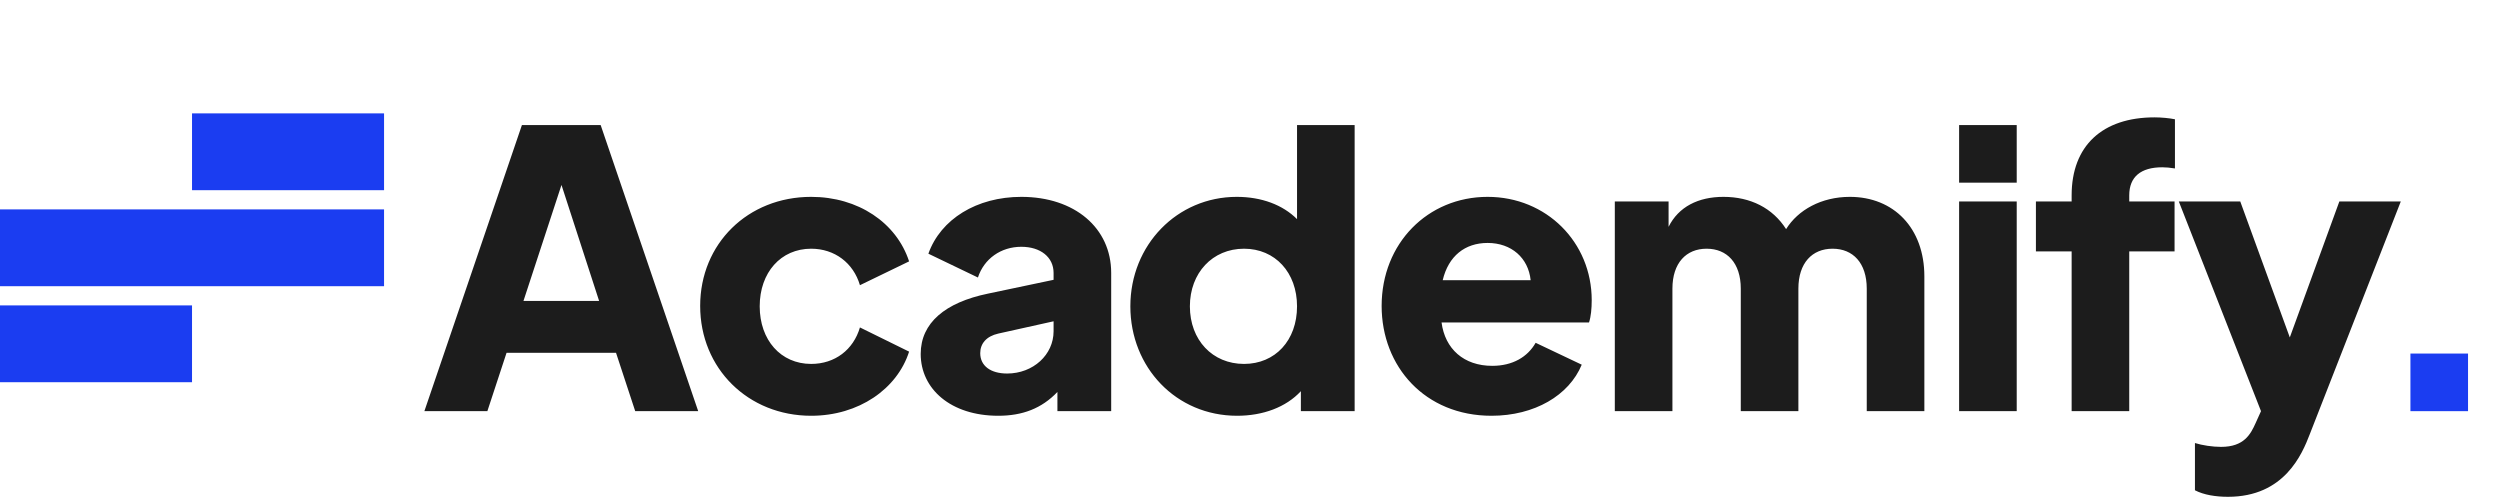 <svg width="681" height="136" viewBox="0 0 681 136" fill="none" xmlns="http://www.w3.org/2000/svg">
<rect x="52.308" y="30.884" width="52.308" height="20.923" fill="#1B3DF1"/>
<rect y="57.038" width="104.615" height="20.923" fill="#1B3DF1"/>
<rect y="83.192" width="52.308" height="20.923" fill="#1B3DF1"/>
<path d="M163.619 34.062L190.191 112H173.034L167.803 96.099H137.988L132.757 112H115.6L142.173 34.062H163.619ZM142.591 81.975H163.2L152.948 50.382L142.591 81.975ZM220.961 113.255C203.804 113.255 190.727 100.388 190.727 83.335C190.727 66.388 203.699 53.625 220.961 53.625C233.724 53.625 244.186 60.634 247.638 71.2L234.247 77.686C232.469 71.618 227.343 67.748 220.961 67.748C212.696 67.748 206.943 74.234 206.943 83.44C206.943 92.646 212.696 99.132 220.961 99.132C227.447 99.132 232.469 95.261 234.247 89.194L247.638 95.785C244.395 105.932 233.933 113.255 220.961 113.255ZM278.208 53.625C292.75 53.625 302.688 62.099 302.688 74.338V112H288.042V106.769C283.753 111.268 278.522 113.255 271.932 113.255C258.959 113.255 250.799 105.932 250.799 96.412C250.799 87.939 257.495 82.394 269.107 79.988L286.996 76.222V74.338C286.996 70.049 283.439 67.225 278.208 67.225C272.664 67.225 268.061 70.468 266.387 75.594L252.892 69.108C256.239 59.692 266.073 53.625 278.208 53.625ZM274.338 101.748C281.452 101.748 286.996 96.621 286.996 90.24V87.52L271.932 90.868C268.688 91.6 267.015 93.588 267.015 96.203C267.015 99.655 269.839 101.748 274.338 101.748ZM353.312 34.062H369.004V112H354.358V106.56C350.278 110.954 344.001 113.255 336.992 113.255C320.358 113.255 307.909 100.074 307.909 83.44C307.909 66.701 320.672 53.625 336.887 53.625C343.687 53.625 349.441 55.822 353.312 59.692V34.062ZM338.875 99.132C347.349 99.132 353.312 92.751 353.312 83.44C353.312 74.234 347.349 67.748 338.875 67.748C330.296 67.748 324.124 74.338 324.124 83.44C324.124 92.646 330.296 99.132 338.875 99.132ZM433.583 81.766C433.583 84.068 433.374 86.265 432.85 87.834H392.678C393.62 95.052 398.746 99.655 406.487 99.655C412.032 99.655 416.112 97.249 418.309 93.379L430.863 99.341C427.41 107.711 417.995 113.255 406.278 113.255C388.18 113.255 376.358 99.865 376.358 83.335C376.358 66.283 388.912 53.625 405.232 53.625C421.238 53.625 433.583 65.969 433.583 81.766ZM392.992 76.326H416.949C416.321 70.258 411.718 66.178 405.232 66.178C399.06 66.178 394.561 69.735 392.992 76.326ZM503.9 53.625C515.826 53.625 524.195 62.099 524.195 75.28V112H508.503V78.628C508.503 71.618 504.737 67.748 499.192 67.748C493.648 67.748 489.881 71.618 489.881 78.628V112H474.189V78.628C474.189 71.618 470.423 67.748 464.878 67.748C459.334 67.748 455.568 71.618 455.568 78.628V112H439.875V54.88H454.521V61.785C457.241 56.345 462.577 53.625 469.481 53.625C476.804 53.625 482.872 56.658 486.534 62.412C489.777 57.181 496.158 53.625 503.9 53.625ZM533.661 49.754V34.062H549.354V49.754H533.661ZM533.661 112V54.88H549.354V112H533.661ZM564.314 112V68.48H554.584V54.88H564.314V53.206C564.314 39.711 572.683 31.969 586.911 31.969C588.689 31.969 590.991 32.178 592.455 32.492V45.883C591.095 45.674 590.049 45.569 589.003 45.569C583.144 45.569 580.006 48.185 580.006 53.206V54.88H592.351V68.48H580.006V112H564.314ZM637.238 54.88H653.976L629.182 118.277C627.09 123.717 622.278 135.329 606.899 135.329C603.552 135.329 600.309 134.806 597.902 133.551V120.683C599.89 121.311 602.715 121.729 605.016 121.729C611.293 121.729 613.072 118.277 614.432 115.243L615.896 112L593.509 54.88H610.247L623.742 91.914L637.238 54.88Z" fill="#1C1C1C"/>
<path d="M656.601 112V96.308H672.293V112H656.601Z" fill="#1B3DF1"/>
</svg>
